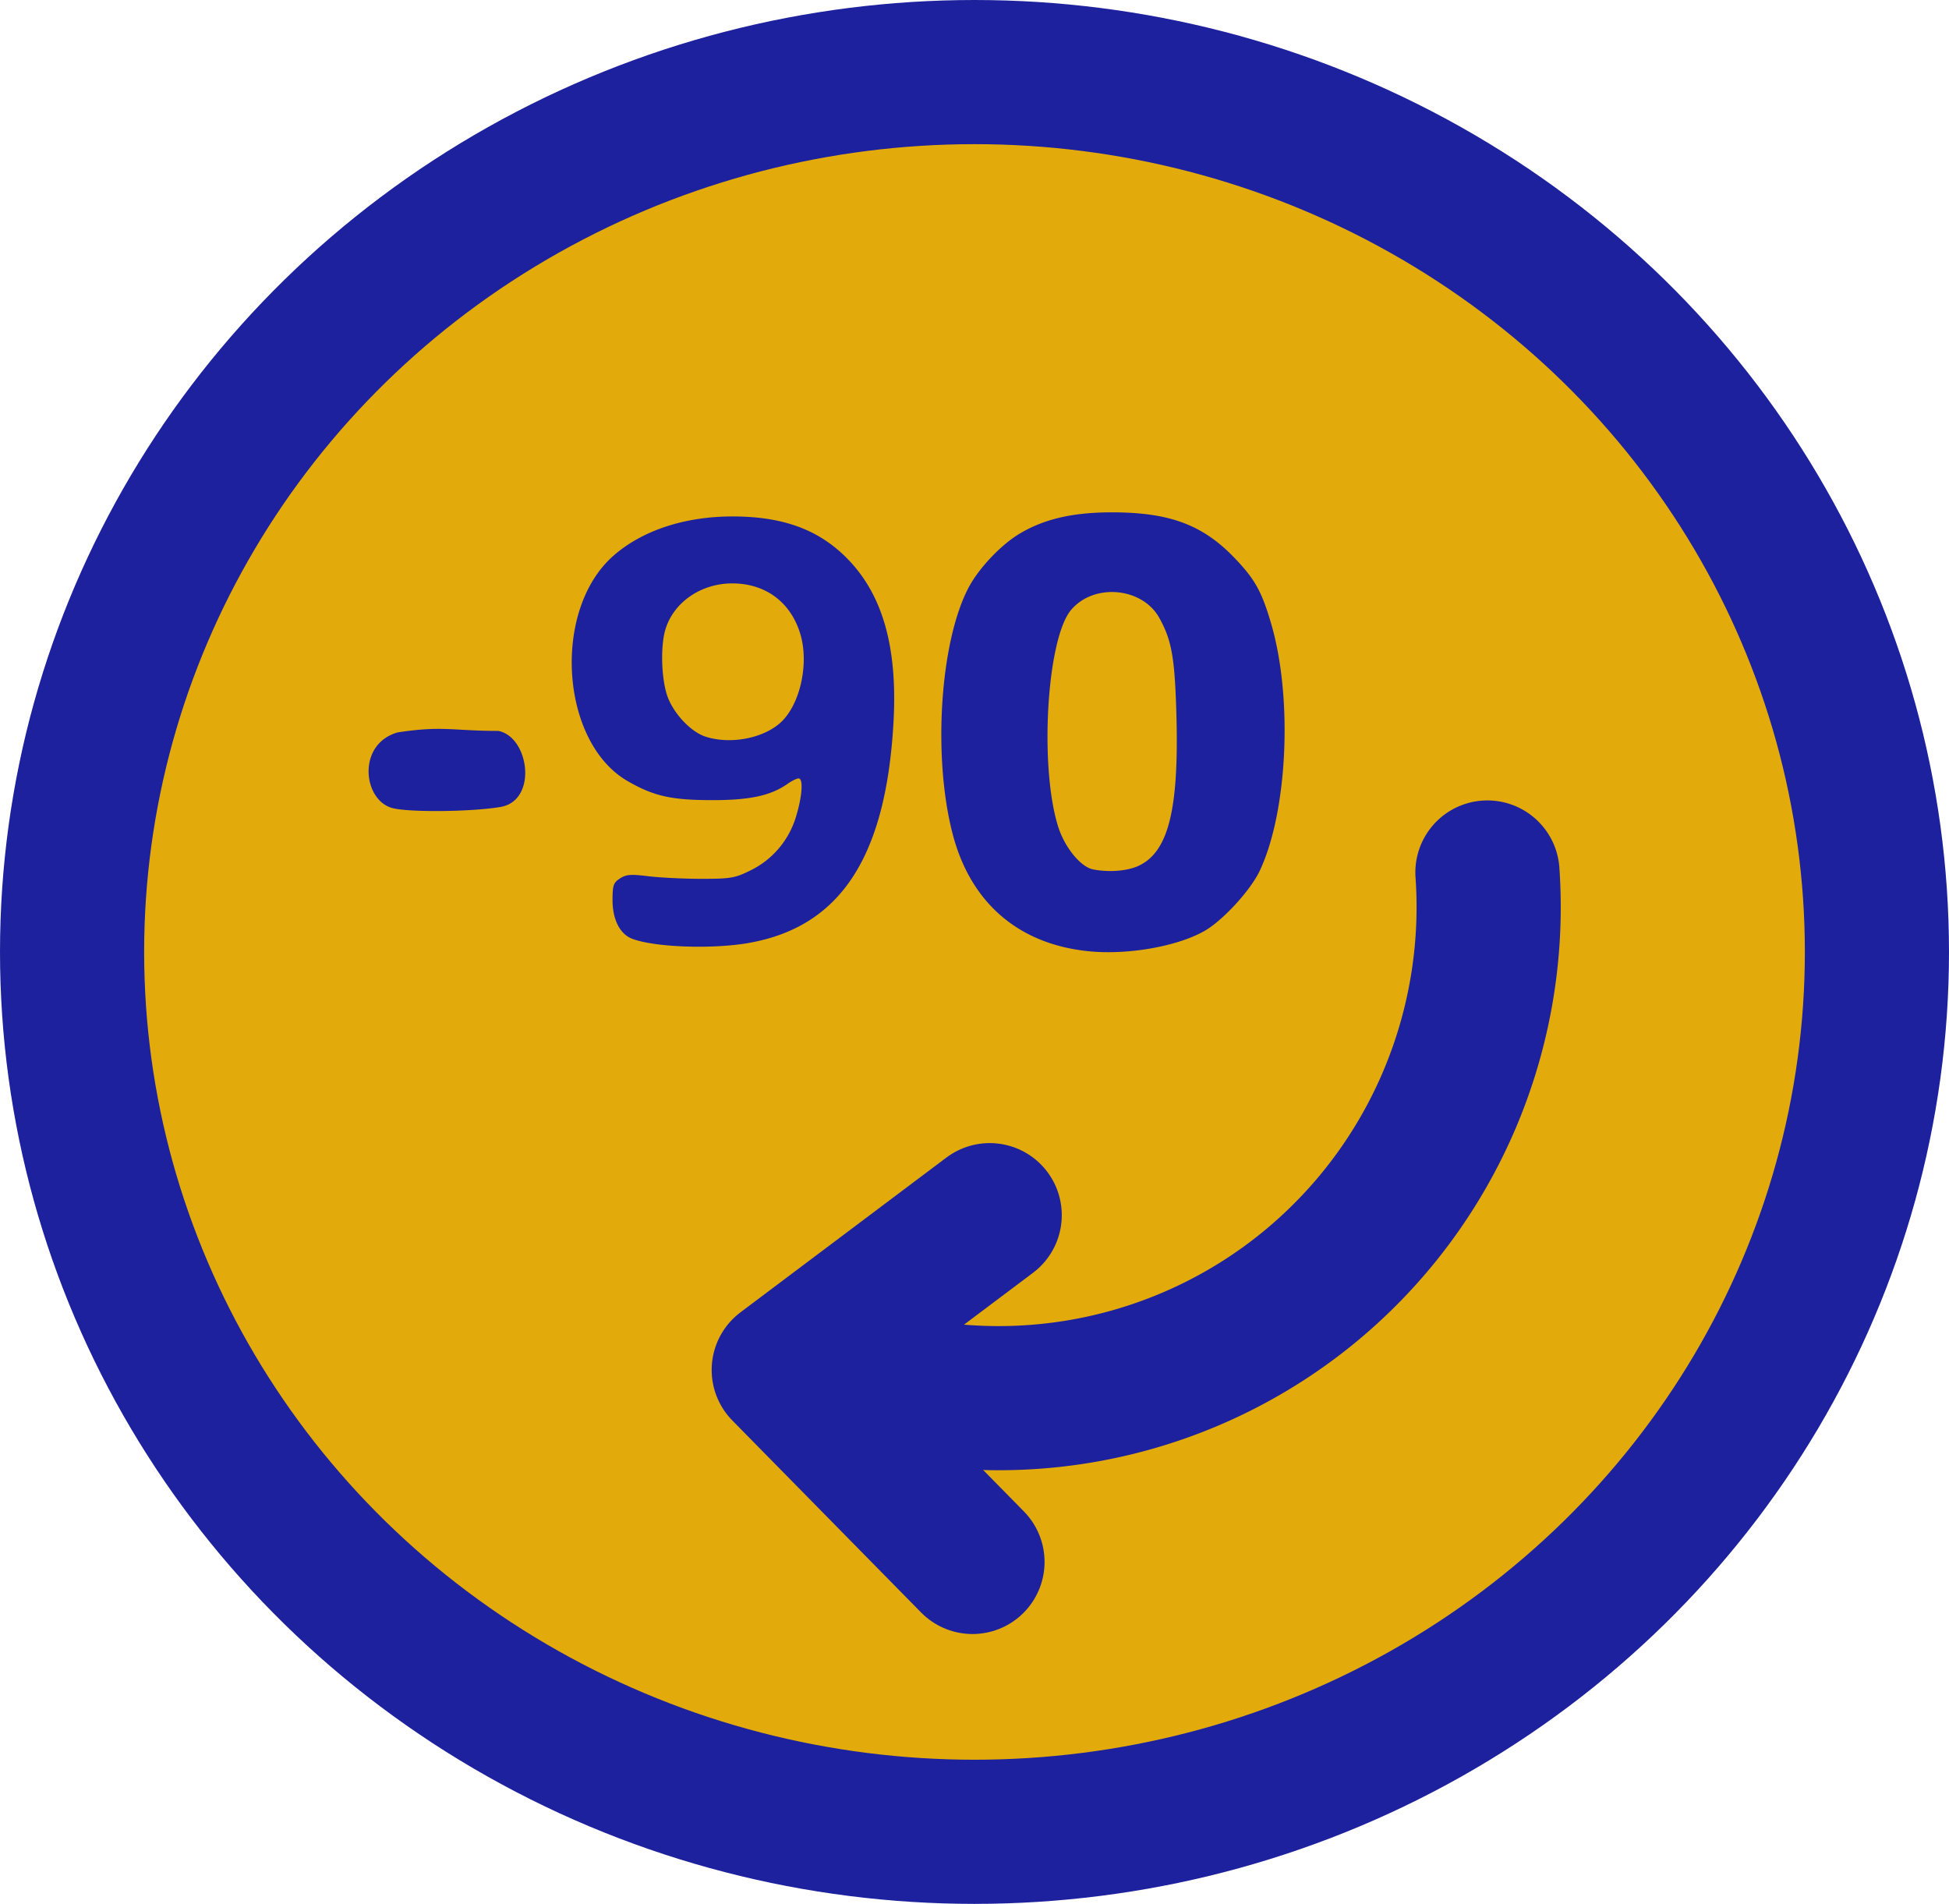 <svg xmlns="http://www.w3.org/2000/svg" width="204.421" height="199.666" viewBox="0 0 54.086 52.828">
	<g transform="translate(-77.848 -203.956)">
		<ellipse id="ellipseBtnRotNeg90" cx="104.891" cy="230.37" rx="25.043" ry="24.414" fill="#e2ab0b" stroke="#1d219d" stroke-width="4" stroke-linecap="round" stroke-linejoin="round"/>
		<g stroke="#1d219d" fill="none" stroke-width="4" stroke-linecap="round" stroke-linejoin="round">
			<path transform="matrix(.946 -.324 -.325 -.946 -60.287 24.015)" d="M81.628-258.303a13.63 13.674 0 0112.782-2.362 13.63 13.674 0 018.943 9.463"/>
			<path d="M105.313 237.674l-5.716 4.295 5.238 5.327"/>
		</g>
		<g fill="#1d219d" stroke-width="1.006" stroke-opacity="0">
			<path d="M98.628 230.12c2.543-.447 3.81-2.385 4.016-6.14.114-2.081-.306-3.545-1.305-4.546-.784-.787-1.767-1.145-3.152-1.148-1.328-.002-2.51.385-3.312 1.087-1.717 1.502-1.484 5.182.396 6.26.72.413 1.2.522 2.321.525 1.061.002 1.64-.122 2.113-.453.118-.083.254-.15.303-.15.138 0 .104.497-.073 1.07a2.436 2.436 0 01-1.275 1.49c-.421.206-.54.226-1.35.226-.49 0-1.151-.033-1.471-.072-.49-.06-.616-.05-.788.063-.18.118-.205.19-.205.596 0 .543.205.947.544 1.076.625.238 2.223.295 3.238.117zm-1.196-5.722c-.433-.138-.937-.692-1.086-1.193-.15-.503-.165-1.341-.033-1.781.227-.758.992-1.283 1.864-1.28.927.004 1.626.532 1.886 1.423.225.776.013 1.83-.476 2.361-.451.492-1.423.704-2.155.47zm10.62 5.952c-1.922-.196-3.245-1.323-3.752-3.196-.575-2.127-.375-5.37.425-6.89.288-.548.912-1.204 1.439-1.513.682-.4 1.466-.578 2.535-.579 1.599 0 2.522.342 3.407 1.264.571.595.76.937 1.025 1.852.595 2.06.447 5.192-.323 6.827-.259.55-1.037 1.395-1.548 1.68-.764.428-2.135.665-3.207.555zm1.382-2.365c.836-.38 1.133-1.555 1.06-4.199-.045-1.585-.13-2.064-.474-2.684-.474-.853-1.817-.973-2.45-.22-.67.795-.882 4.314-.363 5.994.182.59.628 1.138.98 1.205.437.084.937.045 1.247-.096zM88.885 224.278c1.258-.192 1.526-.041 2.794-.041.863.175 1.09 1.932.062 2.109-.81.14-2.587.156-3.025.026-.801-.239-.96-1.776.169-2.094z"/>
		</g>
	</g>
</svg>